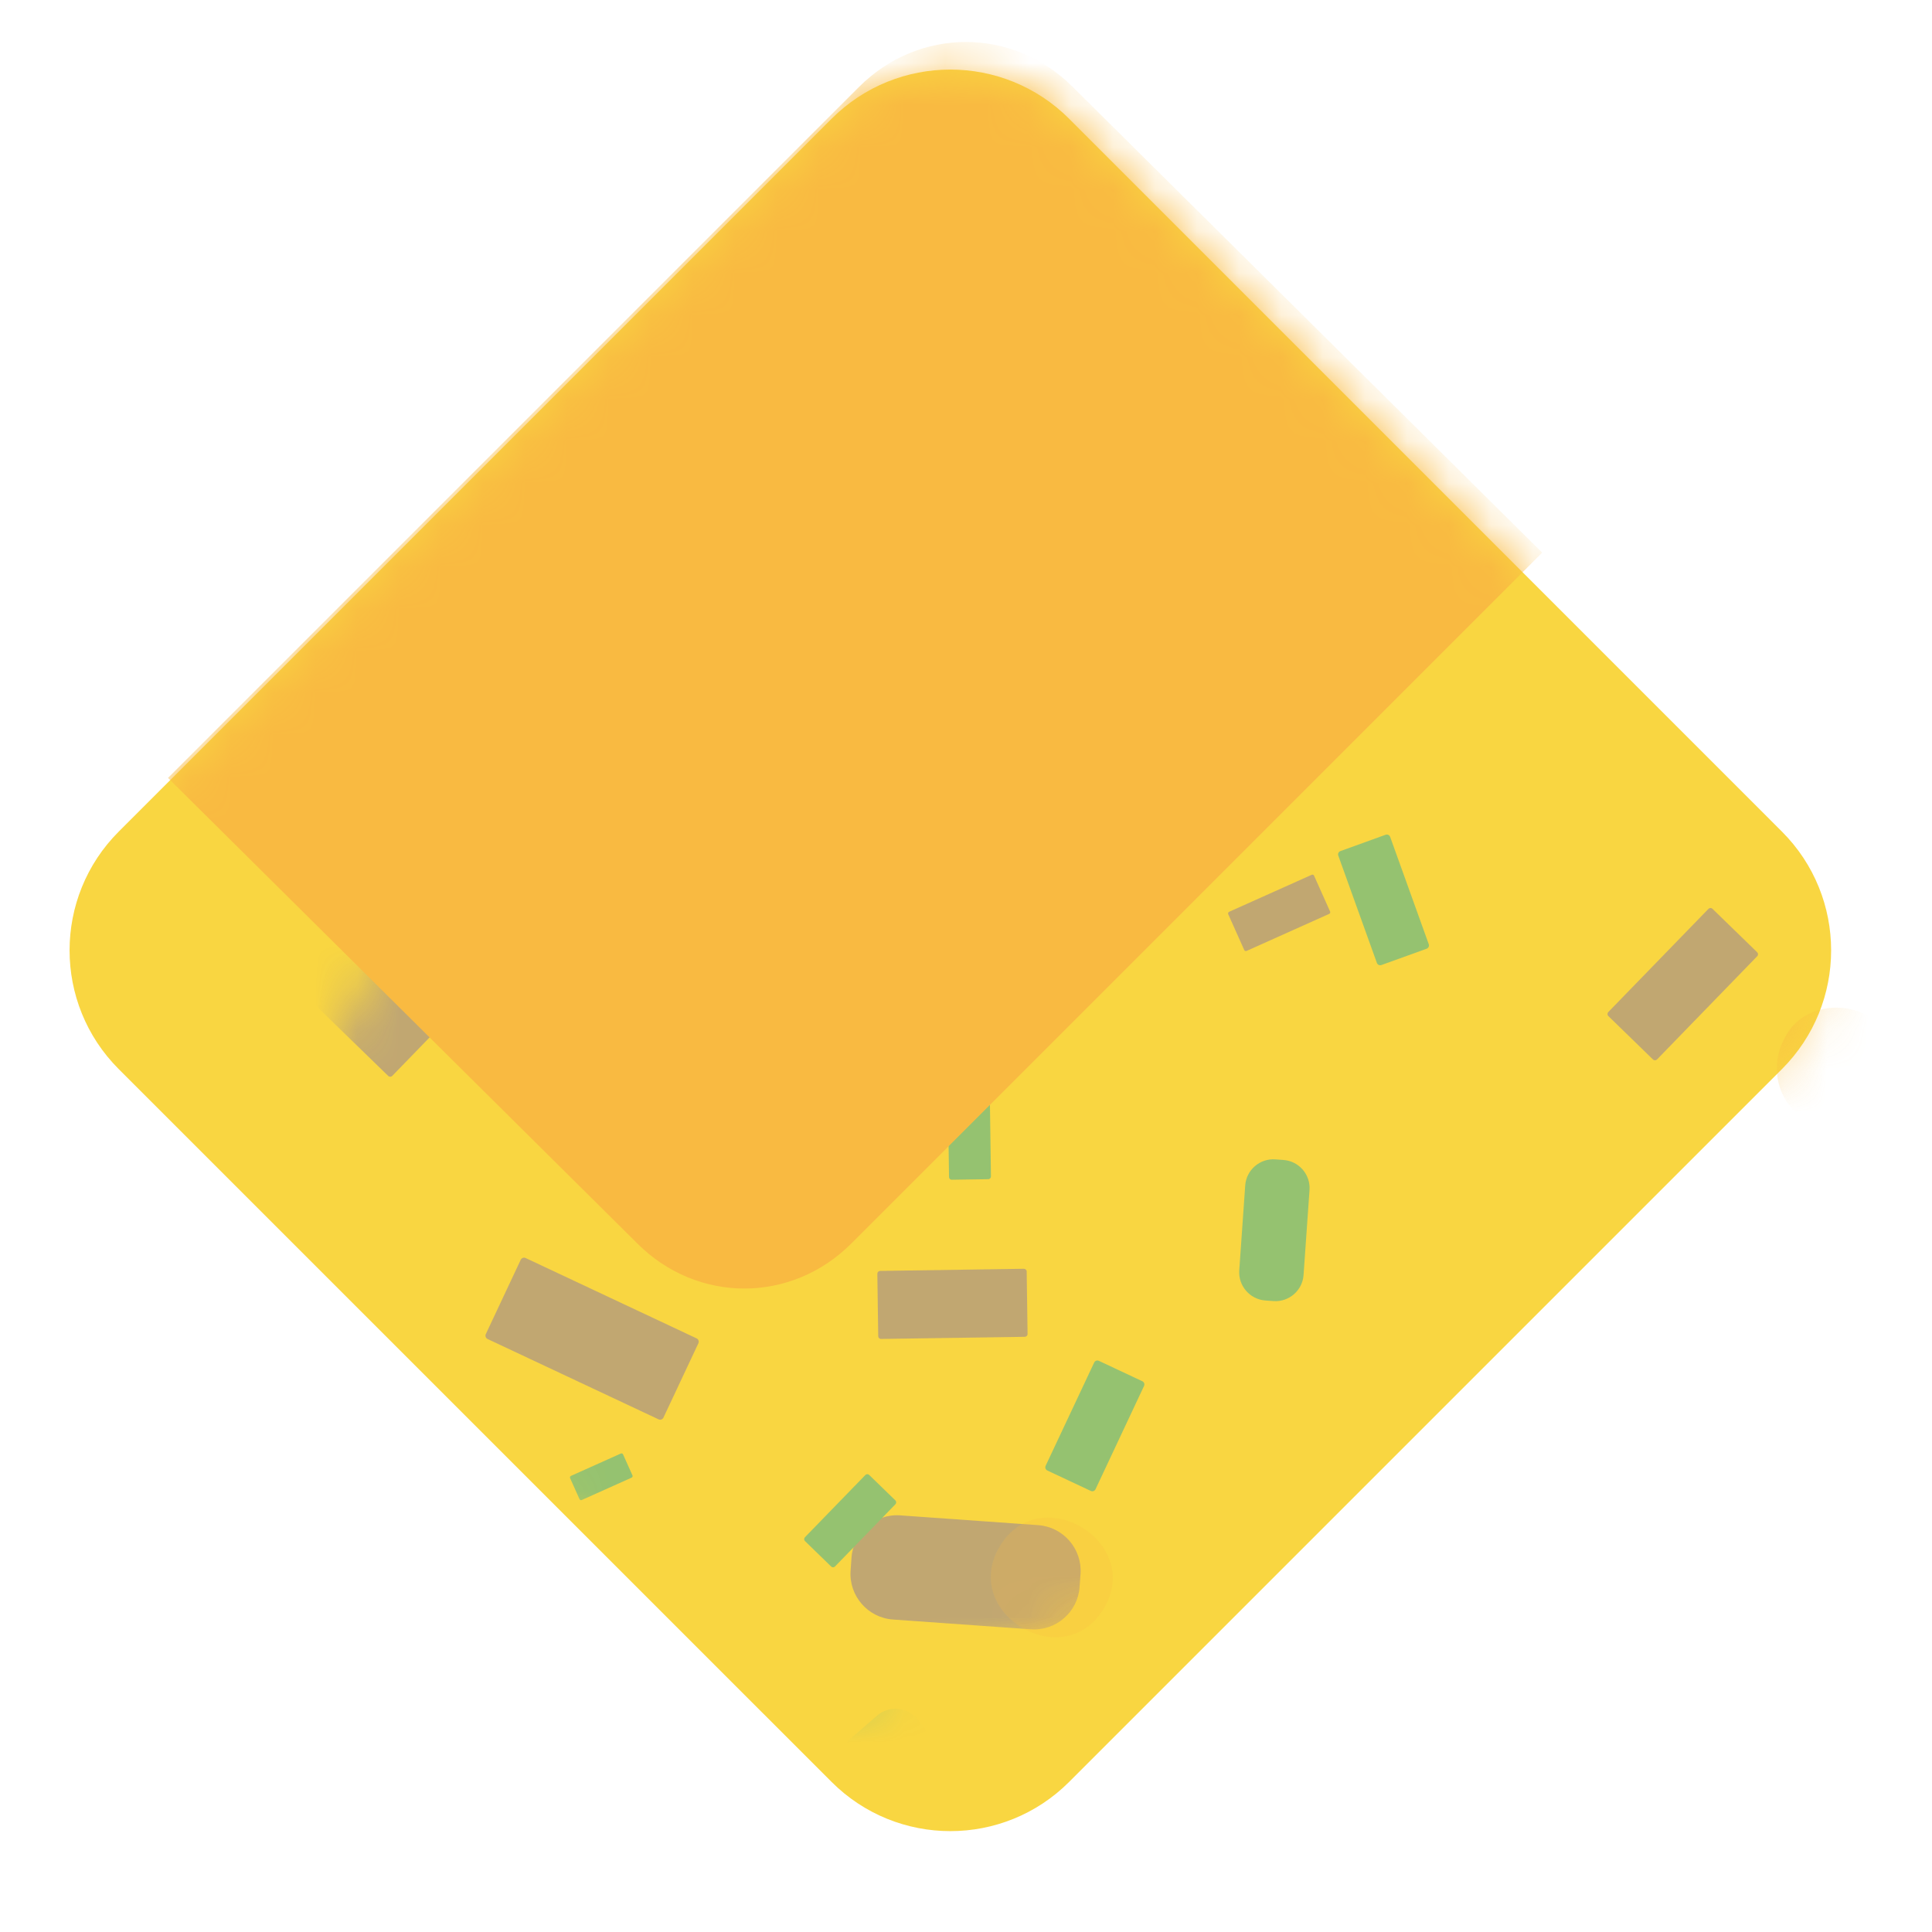 <svg width="46" height="46" viewBox="0 0 46 46" fill="none" xmlns="http://www.w3.org/2000/svg">
<path d="M19.799 2.828C21.361 1.266 23.894 1.266 25.456 2.828L42.426 19.799C43.989 21.361 43.989 23.894 42.426 25.456L25.456 42.426C23.894 43.989 21.361 43.989 19.799 42.426L2.828 25.456C1.266 23.894 1.266 21.361 2.828 19.799L19.799 2.828Z" fill="#F9D641"/>
<mask id="mask0" style="mask-type:alpha" maskUnits="userSpaceOnUse" x="0" y="0" width="46" height="46">
<path d="M19.799 2.828C21.361 1.266 23.894 1.266 25.456 2.828L42.426 19.799C43.989 21.361 43.989 23.894 42.426 25.456L25.456 42.426C23.894 43.989 21.361 43.989 19.799 42.426L2.828 25.456C1.266 23.894 1.266 21.361 2.828 19.799L19.799 2.828Z" fill="#C8F7F3"/>
</mask>
<g mask="url(#mask0)">
<g style="mix-blend-mode:color-burn" opacity="0.4">
<mask id="mask1" style="mask-type:alpha" maskUnits="userSpaceOnUse" x="0" y="-10" width="66" height="72">
<path fill-rule="evenodd" clip-rule="evenodd" d="M8.609 44.459L56.651 27.943C57.923 27.506 58.601 26.12 58.165 24.847L50.766 3.253L24.791 -9.448L2.903 35.318L5.517 42.947C5.735 43.583 6.19 44.071 6.749 44.344C7.309 44.618 7.973 44.678 8.609 44.459Z" fill="white"/>
</mask>
<g mask="url(#mask1)">
<path fill-rule="evenodd" clip-rule="evenodd" d="M37.885 45.374L33.651 46.903C33.606 46.919 33.582 46.97 33.599 47.016L34.26 48.854C34.276 48.899 34.327 48.923 34.372 48.907L38.606 47.378C38.651 47.362 38.675 47.311 38.659 47.265L37.997 45.427C37.981 45.382 37.931 45.358 37.885 45.374Z" fill="#6E61BA"/>
</g>
<mask id="mask2" style="mask-type:alpha" maskUnits="userSpaceOnUse" x="0" y="-10" width="66" height="72">
<path fill-rule="evenodd" clip-rule="evenodd" d="M8.609 44.459L56.651 27.943C57.923 27.506 58.601 26.12 58.165 24.847L50.766 3.253L24.791 -9.448L2.903 35.318L5.517 42.947C5.735 43.583 6.19 44.071 6.749 44.344C7.309 44.618 7.973 44.678 8.609 44.459Z" fill="white"/>
</mask>
<g mask="url(#mask2)">
<path fill-rule="evenodd" clip-rule="evenodd" d="M16.586 31.866L12.515 29.953C12.471 29.932 12.419 29.951 12.398 29.995L11.567 31.764C11.546 31.807 11.565 31.86 11.609 31.881L15.68 33.794C15.724 33.815 15.776 33.796 15.797 33.752L16.628 31.983C16.649 31.94 16.63 31.887 16.586 31.866Z" fill="#6E61BA"/>
</g>
<mask id="mask3" style="mask-type:alpha" maskUnits="userSpaceOnUse" x="0" y="-10" width="66" height="72">
<path fill-rule="evenodd" clip-rule="evenodd" d="M8.609 44.459L56.651 27.943C57.923 27.506 58.601 26.12 58.165 24.847L50.766 3.253L24.791 -9.448L2.903 35.318L5.517 42.947C5.735 43.583 6.19 44.071 6.749 44.344C7.309 44.618 7.973 44.678 8.609 44.459Z" fill="white"/>
</mask>
<g mask="url(#mask3)">
<path fill-rule="evenodd" clip-rule="evenodd" d="M24.719 36.313L21.433 36.08C20.837 36.037 20.316 36.49 20.274 37.085L20.252 37.401C20.21 37.996 20.664 38.518 21.259 38.56L24.546 38.793C25.141 38.836 25.663 38.383 25.704 37.788L25.727 37.472C25.768 36.877 25.315 36.355 24.719 36.313Z" fill="#6E61BA"/>
</g>
<mask id="mask4" style="mask-type:alpha" maskUnits="userSpaceOnUse" x="0" y="-10" width="66" height="72">
<path fill-rule="evenodd" clip-rule="evenodd" d="M8.609 44.459L56.651 27.943C57.923 27.506 58.601 26.12 58.165 24.847L50.766 3.253L24.791 -9.448L2.903 35.318L5.517 42.947C5.735 43.583 6.19 44.071 6.749 44.344C7.309 44.618 7.973 44.678 8.609 44.459Z" fill="white"/>
</mask>
<g mask="url(#mask4)">
<path fill-rule="evenodd" clip-rule="evenodd" d="M41.106 30.956L38.62 33.113C38.169 33.504 38.121 34.193 38.512 34.643L38.72 34.883C39.112 35.334 39.801 35.383 40.252 34.992L42.739 32.834C43.19 32.443 43.238 31.754 42.846 31.304L42.638 31.064C42.246 30.614 41.557 30.565 41.106 30.956Z" fill="#6E61BA"/>
</g>
<mask id="mask5" style="mask-type:alpha" maskUnits="userSpaceOnUse" x="0" y="-10" width="66" height="72">
<path fill-rule="evenodd" clip-rule="evenodd" d="M8.609 44.459L56.651 27.943C57.923 27.506 58.601 26.12 58.165 24.847L50.766 3.253L24.791 -9.448L2.903 35.318L5.517 42.947C5.735 43.583 6.19 44.071 6.749 44.344C7.309 44.618 7.973 44.678 8.609 44.459Z" fill="white"/>
</mask>
<g mask="url(#mask5)">
<path fill-rule="evenodd" clip-rule="evenodd" d="M24.377 30.209L20.955 30.26C20.918 30.261 20.889 30.291 20.889 30.328L20.91 31.814C20.911 31.851 20.941 31.881 20.978 31.88L24.4 31.829C24.437 31.828 24.467 31.798 24.466 31.761L24.445 30.275C24.445 30.238 24.414 30.209 24.377 30.209Z" fill="#6E61BA"/>
</g>
<mask id="mask6" style="mask-type:alpha" maskUnits="userSpaceOnUse" x="0" y="-10" width="66" height="72">
<path fill-rule="evenodd" clip-rule="evenodd" d="M8.609 44.459L56.651 27.943C57.923 27.506 58.601 26.12 58.165 24.847L50.766 3.253L24.791 -9.448L2.903 35.318L5.517 42.947C5.735 43.583 6.19 44.071 6.749 44.344C7.309 44.618 7.973 44.678 8.609 44.459Z" fill="white"/>
</mask>
<g mask="url(#mask6)">
<path fill-rule="evenodd" clip-rule="evenodd" d="M43.834 6.777L43.882 10.201C43.883 10.238 43.913 10.268 43.95 10.267L45.435 10.245C45.472 10.244 45.502 10.214 45.501 10.177L45.453 6.752C45.452 6.716 45.422 6.686 45.385 6.686L43.9 6.709C43.863 6.709 43.833 6.74 43.834 6.777Z" fill="#6E61BA"/>
</g>
<mask id="mask7" style="mask-type:alpha" maskUnits="userSpaceOnUse" x="0" y="-10" width="66" height="72">
<path fill-rule="evenodd" clip-rule="evenodd" d="M8.609 44.459L56.651 27.943C57.923 27.506 58.601 26.12 58.165 24.847L50.766 3.253L24.791 -9.448L2.903 35.318L5.517 42.947C5.735 43.583 6.19 44.071 6.749 44.344C7.309 44.618 7.973 44.678 8.609 44.459Z" fill="white"/>
</mask>
<g mask="url(#mask7)">
<path fill-rule="evenodd" clip-rule="evenodd" d="M10.373 24.456L7.919 22.07C7.893 22.044 7.85 22.045 7.824 22.072L6.789 23.138C6.763 23.165 6.764 23.207 6.79 23.233L9.244 25.618C9.271 25.644 9.313 25.643 9.339 25.617L10.374 24.55C10.4 24.524 10.399 24.481 10.373 24.456Z" fill="#6E61BA"/>
</g>
<mask id="mask8" style="mask-type:alpha" maskUnits="userSpaceOnUse" x="0" y="-10" width="66" height="72">
<path fill-rule="evenodd" clip-rule="evenodd" d="M8.609 44.459L56.651 27.943C57.923 27.506 58.601 26.12 58.165 24.847L50.766 3.253L24.791 -9.448L2.903 35.318L5.517 42.947C5.735 43.583 6.19 44.071 6.749 44.344C7.309 44.618 7.973 44.678 8.609 44.459Z" fill="white"/>
</mask>
<g mask="url(#mask8)">
<path fill-rule="evenodd" clip-rule="evenodd" d="M40.678 21.639L38.292 24.097C38.267 24.123 38.267 24.166 38.293 24.191L39.358 25.227C39.385 25.252 39.427 25.252 39.453 25.225L41.839 22.767C41.865 22.741 41.864 22.699 41.838 22.673L40.773 21.638C40.746 21.612 40.704 21.613 40.678 21.639Z" fill="#6E61BA"/>
</g>
<mask id="mask9" style="mask-type:alpha" maskUnits="userSpaceOnUse" x="0" y="-10" width="66" height="72">
<path fill-rule="evenodd" clip-rule="evenodd" d="M8.609 44.459L56.651 27.943C57.923 27.506 58.601 26.12 58.165 24.847L50.766 3.253L24.791 -9.448L2.903 35.318L5.517 42.947C5.735 43.583 6.19 44.071 6.749 44.344C7.309 44.618 7.973 44.678 8.609 44.459Z" fill="white"/>
</mask>
<g mask="url(#mask9)">
<path fill-rule="evenodd" clip-rule="evenodd" d="M19.705 22.044L17.692 21.276C17.67 21.268 17.646 21.279 17.638 21.3L17.304 22.175C17.296 22.197 17.307 22.221 17.328 22.23L19.341 22.997C19.363 23.006 19.387 22.994 19.396 22.973L19.729 22.098C19.738 22.077 19.727 22.052 19.705 22.044Z" fill="#6E61BA"/>
</g>
<mask id="mask10" style="mask-type:alpha" maskUnits="userSpaceOnUse" x="0" y="-10" width="66" height="72">
<path fill-rule="evenodd" clip-rule="evenodd" d="M8.609 44.459L56.651 27.943C57.923 27.506 58.601 26.12 58.165 24.847L50.766 3.253L24.791 -9.448L2.903 35.318L5.517 42.947C5.735 43.583 6.19 44.071 6.749 44.344C7.309 44.618 7.973 44.678 8.609 44.459Z" fill="white"/>
</mask>
<g mask="url(#mask10)">
<path fill-rule="evenodd" clip-rule="evenodd" d="M30.97 -0.114L28.981 -0.944C28.96 -0.953 28.949 -0.977 28.958 -0.999L29.319 -1.863C29.328 -1.884 29.352 -1.894 29.374 -1.885L31.362 -1.056C31.384 -1.047 31.394 -1.022 31.385 -1.001L31.025 -0.137C31.016 -0.116 30.991 -0.105 30.97 -0.114Z" fill="#6E61BA"/>
</g>
<mask id="mask11" style="mask-type:alpha" maskUnits="userSpaceOnUse" x="0" y="-10" width="66" height="72">
<path fill-rule="evenodd" clip-rule="evenodd" d="M8.609 44.459L56.651 27.943C57.923 27.506 58.601 26.12 58.165 24.847L50.766 3.253L24.791 -9.448L2.903 35.318L5.517 42.947C5.735 43.583 6.19 44.071 6.749 44.344C7.309 44.618 7.973 44.678 8.609 44.459Z" fill="white"/>
</mask>
<g mask="url(#mask11)">
<path fill-rule="evenodd" clip-rule="evenodd" d="M31.232 20.828L29.264 21.71C29.243 21.72 29.234 21.745 29.243 21.766L29.625 22.62C29.634 22.641 29.66 22.65 29.681 22.641L31.648 21.759C31.669 21.75 31.679 21.724 31.669 21.703L31.287 20.849C31.278 20.828 31.253 20.819 31.232 20.828Z" fill="#6E61BA"/>
</g>
<mask id="mask12" style="mask-type:alpha" maskUnits="userSpaceOnUse" x="0" y="-10" width="66" height="72">
<path fill-rule="evenodd" clip-rule="evenodd" d="M8.609 44.459L56.651 27.943C57.923 27.506 58.601 26.12 58.165 24.847L50.766 3.253L24.791 -9.448L2.903 35.318L5.517 42.947C5.735 43.583 6.19 44.071 6.749 44.344C7.309 44.618 7.973 44.678 8.609 44.459Z" fill="white"/>
</mask>
<g mask="url(#mask12)">
<path fill-rule="evenodd" clip-rule="evenodd" d="M12.855 15.414L11.975 13.446C11.965 13.425 11.94 13.415 11.919 13.425L11.066 13.807C11.044 13.817 11.035 13.842 11.044 13.863L11.924 15.831C11.934 15.852 11.959 15.861 11.98 15.852L12.833 15.469C12.855 15.46 12.864 15.435 12.855 15.414Z" fill="#6E61BA"/>
</g>
<mask id="mask13" style="mask-type:alpha" maskUnits="userSpaceOnUse" x="0" y="-10" width="66" height="72">
<path fill-rule="evenodd" clip-rule="evenodd" d="M8.609 44.459L56.651 27.943C57.923 27.506 58.601 26.12 58.165 24.847L50.766 3.253L24.791 -9.448L2.903 35.318L5.517 42.947C5.735 43.583 6.19 44.071 6.749 44.344C7.309 44.618 7.973 44.678 8.609 44.459Z" fill="white"/>
</mask>
<g mask="url(#mask13)">
<path fill-rule="evenodd" clip-rule="evenodd" d="M36.472 7.703L35.653 5.709C35.644 5.687 35.654 5.663 35.676 5.654L36.541 5.297C36.562 5.289 36.587 5.299 36.596 5.32L37.415 7.314C37.424 7.336 37.413 7.36 37.392 7.369L36.527 7.726C36.505 7.734 36.481 7.724 36.472 7.703Z" fill="#6E61BA"/>
</g>
<mask id="mask14" style="mask-type:alpha" maskUnits="userSpaceOnUse" x="0" y="-10" width="66" height="72">
<path fill-rule="evenodd" clip-rule="evenodd" d="M8.609 44.459L56.651 27.943C57.923 27.506 58.601 26.12 58.165 24.847L50.766 3.253L24.791 -9.448L2.903 35.318L5.517 42.947C5.735 43.583 6.19 44.071 6.749 44.344C7.309 44.618 7.973 44.678 8.609 44.459Z" fill="white"/>
</mask>
<g mask="url(#mask14)">
<path fill-rule="evenodd" clip-rule="evenodd" d="M31.864 20.372L32.783 22.927C32.799 22.97 32.847 22.993 32.891 22.977L33.967 22.589C34.011 22.573 34.034 22.524 34.018 22.481L33.099 19.926C33.083 19.882 33.034 19.86 32.991 19.875L31.915 20.264C31.871 20.279 31.848 20.328 31.864 20.372Z" fill="#00A5B6"/>
</g>
<mask id="mask15" style="mask-type:alpha" maskUnits="userSpaceOnUse" x="0" y="-10" width="66" height="72">
<path fill-rule="evenodd" clip-rule="evenodd" d="M8.609 44.459L56.651 27.943C57.923 27.506 58.601 26.12 58.165 24.847L50.766 3.253L24.791 -9.448L2.903 35.318L5.517 42.947C5.735 43.583 6.19 44.071 6.749 44.344C7.309 44.618 7.973 44.678 8.609 44.459Z" fill="white"/>
</mask>
<g mask="url(#mask15)">
<path fill-rule="evenodd" clip-rule="evenodd" d="M5.736 41.397L3.28 40.242C3.238 40.222 3.188 40.241 3.168 40.283L2.681 41.319C2.661 41.361 2.679 41.411 2.721 41.431L5.177 42.586C5.219 42.605 5.27 42.587 5.29 42.545L5.777 41.509C5.796 41.467 5.778 41.416 5.736 41.397Z" fill="#00A5B6"/>
</g>
<mask id="mask16" style="mask-type:alpha" maskUnits="userSpaceOnUse" x="0" y="-10" width="66" height="72">
<path fill-rule="evenodd" clip-rule="evenodd" d="M8.609 44.459L56.651 27.943C57.923 27.506 58.601 26.12 58.165 24.847L50.766 3.253L24.791 -9.448L2.903 35.318L5.517 42.947C5.735 43.583 6.19 44.071 6.749 44.344C7.309 44.618 7.973 44.678 8.609 44.459Z" fill="white"/>
</mask>
<g mask="url(#mask16)">
<path fill-rule="evenodd" clip-rule="evenodd" d="M26.052 32.441L24.896 34.9C24.876 34.942 24.894 34.992 24.936 35.012L25.971 35.498C26.013 35.518 26.064 35.5 26.084 35.458L27.239 32.999C27.259 32.957 27.241 32.907 27.199 32.887L26.164 32.401C26.122 32.381 26.072 32.399 26.052 32.441Z" fill="#00A5B6"/>
</g>
<mask id="mask17" style="mask-type:alpha" maskUnits="userSpaceOnUse" x="0" y="-10" width="66" height="72">
<path fill-rule="evenodd" clip-rule="evenodd" d="M8.609 44.459L56.651 27.943C57.923 27.506 58.601 26.12 58.165 24.847L50.766 3.253L24.791 -9.448L2.903 35.318L5.517 42.947C5.735 43.583 6.19 44.071 6.749 44.344C7.309 44.618 7.973 44.678 8.609 44.459Z" fill="white"/>
</mask>
<g mask="url(#mask17)">
<path fill-rule="evenodd" clip-rule="evenodd" d="M18.468 17.047L16.048 15.818C16.007 15.797 15.99 15.746 16.011 15.704L16.53 14.684C16.551 14.642 16.602 14.626 16.643 14.647L19.063 15.876C19.104 15.897 19.121 15.948 19.1 15.99L18.581 17.01C18.56 17.052 18.509 17.068 18.468 17.047Z" fill="#00A5B6"/>
</g>
<mask id="mask18" style="mask-type:alpha" maskUnits="userSpaceOnUse" x="0" y="-10" width="66" height="72">
<path fill-rule="evenodd" clip-rule="evenodd" d="M8.609 44.459L56.651 27.943C57.923 27.506 58.601 26.12 58.165 24.847L50.766 3.253L24.791 -9.448L2.903 35.318L5.517 42.947C5.735 43.583 6.19 44.071 6.749 44.344C7.309 44.618 7.973 44.678 8.609 44.459Z" fill="white"/>
</mask>
<g mask="url(#mask18)">
<path fill-rule="evenodd" clip-rule="evenodd" d="M10.779 44.151L8.752 44.008C8.385 43.982 8.063 44.261 8.038 44.627L8.024 44.822C7.998 45.19 8.278 45.511 8.645 45.537L10.672 45.681C11.039 45.707 11.361 45.428 11.386 45.061L11.4 44.866C11.426 44.499 11.146 44.177 10.779 44.151Z" fill="#00A5B6"/>
</g>
<mask id="mask19" style="mask-type:alpha" maskUnits="userSpaceOnUse" x="0" y="-10" width="66" height="72">
<path fill-rule="evenodd" clip-rule="evenodd" d="M8.609 44.459L56.651 27.943C57.923 27.506 58.601 26.12 58.165 24.847L50.766 3.253L24.791 -9.448L2.903 35.318L5.517 42.947C5.735 43.583 6.19 44.071 6.749 44.344C7.309 44.618 7.973 44.678 8.609 44.459Z" fill="white"/>
</mask>
<g mask="url(#mask19)">
<path fill-rule="evenodd" clip-rule="evenodd" d="M29.648 28.224L29.506 30.249C29.481 30.616 29.76 30.938 30.128 30.964L30.323 30.978C30.69 31.004 31.012 30.725 31.037 30.358L31.179 28.333C31.205 27.965 30.926 27.644 30.558 27.618L30.363 27.604C29.996 27.578 29.674 27.857 29.648 28.224Z" fill="#00A5B6"/>
</g>
<mask id="mask20" style="mask-type:alpha" maskUnits="userSpaceOnUse" x="0" y="-10" width="66" height="72">
<path fill-rule="evenodd" clip-rule="evenodd" d="M8.609 44.459L56.651 27.943C57.923 27.506 58.601 26.12 58.165 24.847L50.766 3.253L24.791 -9.448L2.903 35.318L5.517 42.947C5.735 43.583 6.19 44.071 6.749 44.344C7.309 44.618 7.973 44.678 8.609 44.459Z" fill="white"/>
</mask>
<g mask="url(#mask20)">
<path fill-rule="evenodd" clip-rule="evenodd" d="M20.884 40.848L19.35 42.178C19.073 42.419 19.043 42.844 19.284 43.122L19.413 43.27C19.654 43.547 20.079 43.578 20.357 43.337L21.891 42.006C22.169 41.765 22.198 41.34 21.957 41.062L21.829 40.915C21.587 40.637 21.162 40.607 20.884 40.848Z" fill="#00A5B6"/>
</g>
<mask id="mask21" style="mask-type:alpha" maskUnits="userSpaceOnUse" x="0" y="-10" width="66" height="72">
<path fill-rule="evenodd" clip-rule="evenodd" d="M8.609 44.459L56.651 27.943C57.923 27.506 58.601 26.12 58.165 24.847L50.766 3.253L24.791 -9.448L2.903 35.318L5.517 42.947C5.735 43.583 6.19 44.071 6.749 44.344C7.309 44.618 7.973 44.678 8.609 44.459Z" fill="white"/>
</mask>
<g mask="url(#mask21)">
<path fill-rule="evenodd" clip-rule="evenodd" d="M26.957 19.748L25.672 18.174C25.439 17.889 25.482 17.466 25.767 17.233L25.918 17.11C26.204 16.877 26.628 16.92 26.861 17.206L28.145 18.779C28.378 19.064 28.336 19.488 28.05 19.721L27.899 19.844C27.613 20.076 27.19 20.033 26.957 19.748Z" fill="#00A5B6"/>
</g>
<mask id="mask22" style="mask-type:alpha" maskUnits="userSpaceOnUse" x="0" y="-10" width="66" height="72">
<path fill-rule="evenodd" clip-rule="evenodd" d="M8.609 44.459L56.651 27.943C57.923 27.506 58.601 26.12 58.165 24.847L50.766 3.253L24.791 -9.448L2.903 35.318L5.517 42.947C5.735 43.583 6.19 44.071 6.749 44.344C7.309 44.618 7.973 44.678 8.609 44.459Z" fill="white"/>
</mask>
<g mask="url(#mask22)">
<path fill-rule="evenodd" clip-rule="evenodd" d="M10.545 40.388L8.48 40.418C8.445 40.419 8.417 40.448 8.417 40.484L8.429 41.354C8.43 41.389 8.459 41.418 8.494 41.417L10.559 41.387C10.594 41.386 10.623 41.357 10.622 41.321L10.61 40.451C10.61 40.416 10.58 40.387 10.545 40.388Z" fill="#00A5B6"/>
</g>
<mask id="mask23" style="mask-type:alpha" maskUnits="userSpaceOnUse" x="0" y="-10" width="66" height="72">
<path fill-rule="evenodd" clip-rule="evenodd" d="M8.609 44.459L56.651 27.943C57.923 27.506 58.601 26.12 58.165 24.847L50.766 3.253L24.791 -9.448L2.903 35.318L5.517 42.947C5.735 43.583 6.19 44.071 6.749 44.344C7.309 44.618 7.973 44.678 8.609 44.459Z" fill="white"/>
</mask>
<g mask="url(#mask23)">
<path fill-rule="evenodd" clip-rule="evenodd" d="M22.567 25.96L22.596 28.026C22.596 28.061 22.625 28.09 22.661 28.089L23.531 28.076C23.566 28.076 23.594 28.046 23.594 28.011L23.565 25.945C23.564 25.91 23.535 25.881 23.5 25.882L22.63 25.895C22.595 25.895 22.566 25.925 22.567 25.96Z" fill="#00A5B6"/>
</g>
<mask id="mask24" style="mask-type:alpha" maskUnits="userSpaceOnUse" x="0" y="-10" width="66" height="72">
<path fill-rule="evenodd" clip-rule="evenodd" d="M8.609 44.459L56.651 27.943C57.923 27.506 58.601 26.12 58.165 24.847L50.766 3.253L24.791 -9.448L2.903 35.318L5.517 42.947C5.735 43.583 6.19 44.071 6.749 44.344C7.309 44.618 7.973 44.678 8.609 44.459Z" fill="white"/>
</mask>
<g mask="url(#mask24)">
<path fill-rule="evenodd" clip-rule="evenodd" d="M12.776 16.146L10.711 16.114C10.676 16.113 10.648 16.084 10.648 16.049L10.663 15.178C10.663 15.143 10.693 15.114 10.728 15.115L12.793 15.148C12.828 15.148 12.856 15.177 12.856 15.213L12.841 16.083C12.841 16.119 12.811 16.147 12.776 16.146Z" fill="#00A5B6"/>
</g>
<mask id="mask25" style="mask-type:alpha" maskUnits="userSpaceOnUse" x="0" y="-10" width="66" height="72">
<path fill-rule="evenodd" clip-rule="evenodd" d="M8.609 44.459L56.651 27.943C57.923 27.506 58.601 26.12 58.165 24.847L50.766 3.253L24.791 -9.448L2.903 35.318L5.517 42.947C5.735 43.583 6.19 44.071 6.749 44.344C7.309 44.618 7.973 44.678 8.609 44.459Z" fill="white"/>
</mask>
<g mask="url(#mask25)">
<path fill-rule="evenodd" clip-rule="evenodd" d="M20.604 35.119L19.165 36.601C19.14 36.627 19.141 36.668 19.166 36.692L19.79 37.299C19.815 37.323 19.856 37.323 19.881 37.297L21.32 35.815C21.344 35.789 21.344 35.749 21.319 35.724L20.695 35.118C20.669 35.093 20.629 35.094 20.604 35.119Z" fill="#00A5B6"/>
</g>
<mask id="mask26" style="mask-type:alpha" maskUnits="userSpaceOnUse" x="0" y="-10" width="66" height="72">
<path fill-rule="evenodd" clip-rule="evenodd" d="M8.609 44.459L56.651 27.943C57.923 27.506 58.601 26.12 58.165 24.847L50.766 3.253L24.791 -9.448L2.903 35.318L5.517 42.947C5.735 43.583 6.19 44.071 6.749 44.344C7.309 44.618 7.973 44.678 8.609 44.459Z" fill="white"/>
</mask>
<g mask="url(#mask26)">
<path fill-rule="evenodd" clip-rule="evenodd" d="M20.622 21.247L19.186 19.763C19.162 19.738 19.162 19.697 19.188 19.672L19.813 19.066C19.838 19.041 19.879 19.042 19.904 19.067L21.339 20.551C21.364 20.577 21.363 20.618 21.338 20.642L20.712 21.248C20.687 21.273 20.646 21.272 20.622 21.247Z" fill="#00A5B6"/>
</g>
<mask id="mask27" style="mask-type:alpha" maskUnits="userSpaceOnUse" x="0" y="-10" width="66" height="72">
<path fill-rule="evenodd" clip-rule="evenodd" d="M8.609 44.459L56.651 27.943C57.923 27.506 58.601 26.12 58.165 24.847L50.766 3.253L24.791 -9.448L2.903 35.318L5.517 42.947C5.735 43.583 6.19 44.071 6.749 44.344C7.309 44.618 7.973 44.678 8.609 44.459Z" fill="white"/>
</mask>
<g mask="url(#mask27)">
<path fill-rule="evenodd" clip-rule="evenodd" d="M7.673 35.347L6.459 34.884C6.438 34.876 6.414 34.886 6.406 34.907L6.211 35.419C6.203 35.44 6.214 35.464 6.234 35.472L7.449 35.935C7.469 35.943 7.493 35.932 7.501 35.911L7.696 35.399C7.704 35.379 7.694 35.355 7.673 35.347Z" fill="#00A5B6"/>
</g>
<mask id="mask28" style="mask-type:alpha" maskUnits="userSpaceOnUse" x="0" y="-10" width="66" height="72">
<path fill-rule="evenodd" clip-rule="evenodd" d="M8.609 44.459L56.651 27.943C57.923 27.506 58.601 26.12 58.165 24.847L50.766 3.253L24.791 -9.448L2.903 35.318L5.517 42.947C5.735 43.583 6.19 44.071 6.749 44.344C7.309 44.618 7.973 44.678 8.609 44.459Z" fill="white"/>
</mask>
<g mask="url(#mask28)">
<path fill-rule="evenodd" clip-rule="evenodd" d="M14.62 21.682L13.42 21.182C13.4 21.174 13.39 21.15 13.399 21.129L13.61 20.623C13.618 20.602 13.642 20.593 13.663 20.601L14.862 21.102C14.883 21.11 14.893 21.134 14.884 21.154L14.673 21.66C14.664 21.681 14.64 21.691 14.62 21.682Z" fill="#00A5B6"/>
</g>
<mask id="mask29" style="mask-type:alpha" maskUnits="userSpaceOnUse" x="0" y="-10" width="66" height="72">
<path fill-rule="evenodd" clip-rule="evenodd" d="M8.609 44.459L56.651 27.943C57.923 27.506 58.601 26.12 58.165 24.847L50.766 3.253L24.791 -9.448L2.903 35.318L5.517 42.947C5.735 43.583 6.19 44.071 6.749 44.344C7.309 44.618 7.973 44.678 8.609 44.459Z" fill="white"/>
</mask>
<g mask="url(#mask29)">
<path fill-rule="evenodd" clip-rule="evenodd" d="M14.781 34.608L13.595 35.14C13.574 35.15 13.565 35.173 13.574 35.194L13.798 35.694C13.807 35.714 13.831 35.724 13.851 35.715L15.038 35.182C15.058 35.173 15.068 35.149 15.059 35.129L14.835 34.629C14.826 34.608 14.802 34.599 14.781 34.608Z" fill="#00A5B6"/>
</g>
<mask id="mask30" style="mask-type:alpha" maskUnits="userSpaceOnUse" x="0" y="-10" width="66" height="72">
<path fill-rule="evenodd" clip-rule="evenodd" d="M8.609 44.459L56.651 27.943C57.923 27.506 58.601 26.12 58.165 24.847L50.766 3.253L24.791 -9.448L2.903 35.318L5.517 42.947C5.735 43.583 6.19 44.071 6.749 44.344C7.309 44.618 7.973 44.678 8.609 44.459Z" fill="white"/>
</mask>
<g mask="url(#mask30)">
<path fill-rule="evenodd" clip-rule="evenodd" d="M18.02 26.495L17.526 25.292C17.518 25.272 17.528 25.248 17.549 25.239L18.055 25.031C18.076 25.022 18.099 25.032 18.108 25.053L18.602 26.255C18.61 26.276 18.601 26.3 18.58 26.308L18.073 26.517C18.053 26.525 18.029 26.515 18.02 26.495Z" fill="#00A5B6"/>
</g>
</g>
<path d="M25.545 2.073C24.114 0.642 21.879 0.642 20.449 2.073L4 18.522L15.175 29.607C16.605 31.037 18.84 31.037 20.27 29.607L36.719 13.158L25.545 2.073Z" fill="#F9BA41"/>
<path opacity="0.45" d="M45.548 47.246C43.18 45.372 40.811 43.498 38.477 41.66C37.028 40.493 35.543 42.968 36.992 44.134C39.361 46.008 41.73 47.882 44.063 49.721C45.548 50.852 47.033 48.377 45.548 47.246Z" fill="#F9BA41"/>
<g opacity="0.45">
<path opacity="0.45" d="M26.28 38.301C27.234 36.71 24.759 35.225 23.805 36.816C22.85 38.407 25.325 39.892 26.28 38.301Z" fill="#F9BA41"/>
</g>
<path opacity="0.45" d="M44.735 24.371C44.665 24.3 44.559 24.265 44.488 24.194C43.816 23.805 42.861 23.982 42.508 24.689C42.119 25.361 42.296 26.245 43.003 26.669C43.074 26.74 43.18 26.775 43.25 26.846C43.922 27.235 44.877 27.058 45.23 26.351C45.619 25.679 45.442 24.795 44.735 24.371Z" fill="#F9BA41"/>
</g>
</svg>
